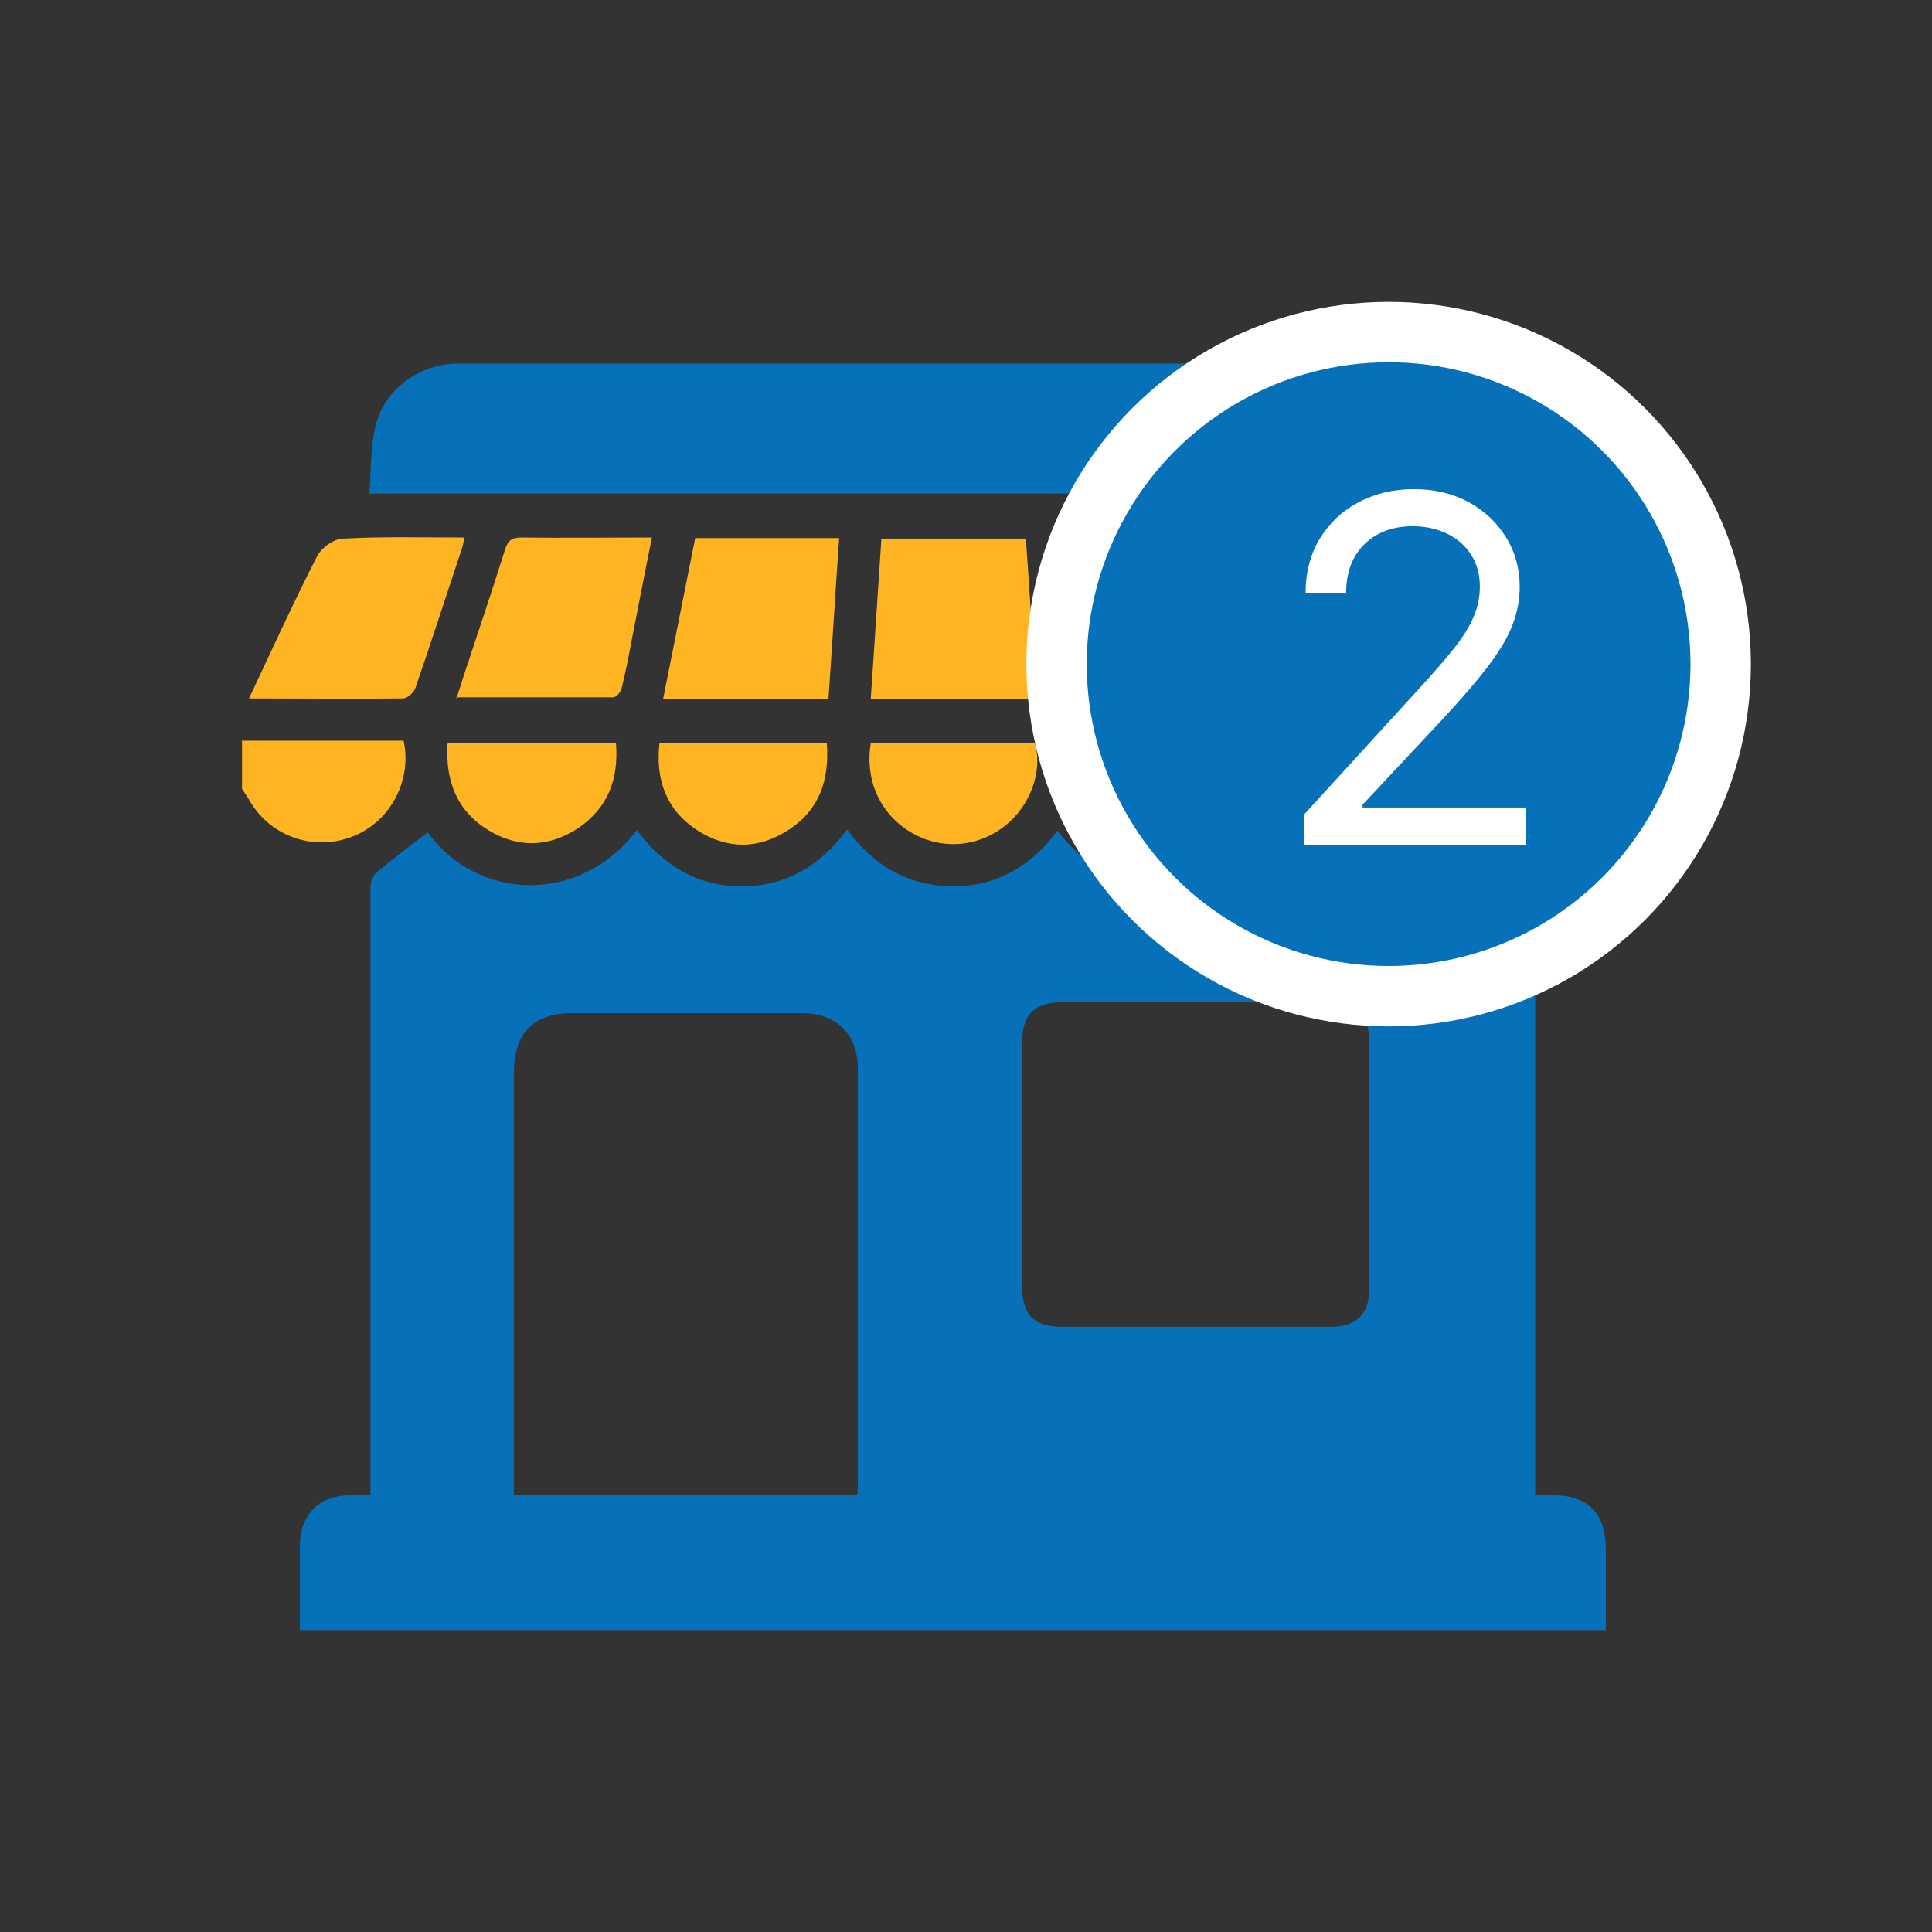 <svg width="32" height="32" viewBox="0 0 32 32" fill="none" xmlns="http://www.w3.org/2000/svg">
<rect x="0" y="0" width="32" height="32" fill="#333333" stroke="none"/>
<path d="M26.616 27H4.966C4.966 26.534 4.966 26.067 4.966 25.601C4.966 25.089 5.285 24.775 5.79 24.766C5.896 24.766 6.003 24.766 6.136 24.766C6.136 24.659 6.136 24.569 6.136 24.479C6.136 22.101 6.136 19.724 6.136 17.346C6.136 16.458 6.136 15.579 6.136 14.69C6.136 14.61 6.18 14.493 6.242 14.448C6.517 14.215 6.8 14.008 7.084 13.784C7.882 14.906 9.592 15.013 10.549 13.748C10.983 14.34 11.559 14.681 12.286 14.681C13.013 14.681 13.589 14.34 14.032 13.739C14.475 14.349 15.051 14.672 15.778 14.681C16.504 14.681 17.08 14.349 17.515 13.757C18.419 14.969 20.093 15.004 21.024 13.757C21.458 14.358 22.034 14.681 22.77 14.681C23.497 14.681 24.073 14.34 24.471 13.784C24.728 13.999 24.959 14.224 25.225 14.394C25.393 14.502 25.437 14.601 25.428 14.78C25.428 18.001 25.428 21.231 25.428 24.452C25.428 24.551 25.428 24.649 25.428 24.766C25.544 24.766 25.623 24.766 25.712 24.766C26.306 24.766 26.598 25.062 26.598 25.672C26.598 26.112 26.598 26.561 26.598 27H26.616ZM14.2 24.757C14.2 24.694 14.209 24.659 14.209 24.614C14.209 22.308 14.209 20.002 14.209 17.696C14.209 17.131 13.846 16.781 13.296 16.781C12.02 16.781 10.744 16.781 9.477 16.781C8.83 16.781 8.511 17.113 8.511 17.777C8.511 20.02 8.511 22.263 8.511 24.515C8.511 24.596 8.511 24.676 8.511 24.766H14.209L14.2 24.757ZM19.81 21.976C20.554 21.976 21.299 21.976 22.043 21.976C22.469 21.976 22.681 21.769 22.681 21.33C22.681 19.975 22.681 18.611 22.681 17.256C22.681 16.817 22.469 16.601 22.026 16.601C20.546 16.601 19.066 16.601 17.586 16.601C17.125 16.601 16.93 16.808 16.93 17.274C16.93 18.62 16.93 19.957 16.93 21.303C16.93 21.787 17.125 21.976 17.603 21.976C18.339 21.976 19.074 21.976 19.81 21.976Z" fill="#0671B8"/>
<path d="M4 12.268H6.685C6.827 12.923 6.473 13.595 5.861 13.847C5.232 14.107 4.505 13.874 4.151 13.29C4.106 13.21 4.053 13.138 4.009 13.066V12.277L4 12.268Z" fill="#FFB422"/>
<path d="M25.455 8.176H6.118C6.145 7.79 6.136 7.414 6.216 7.073C6.357 6.463 6.916 6.05 7.527 6.023C7.589 6.023 7.651 6.023 7.713 6.023C13.101 6.023 18.489 6.023 23.878 6.023C24.649 6.023 25.234 6.427 25.384 7.127C25.455 7.467 25.437 7.826 25.455 8.176Z" fill="#0671B8"/>
<path d="M14.599 8.921H16.992C17.054 9.8 17.107 10.68 17.169 11.577H14.422C14.484 10.697 14.537 9.818 14.599 8.921Z" fill="#FFB422"/>
<path d="M20.599 11.586H17.86C17.798 10.698 17.736 9.818 17.674 8.93H20.058C20.235 9.809 20.413 10.68 20.59 11.586H20.599Z" fill="#FFB422"/>
<path d="M11.515 8.912H13.899C13.837 9.8 13.784 10.689 13.722 11.577H10.983C11.161 10.68 11.338 9.8 11.515 8.912Z" fill="#FFB422"/>
<path d="M20.776 8.912C21.547 8.912 22.3 8.912 23.045 8.912C23.089 8.912 23.151 8.966 23.169 9.011C23.452 9.854 23.736 10.697 24.028 11.568C23.94 11.568 23.869 11.586 23.807 11.586C23.045 11.586 22.291 11.586 21.529 11.586C21.37 11.586 21.299 11.55 21.272 11.379C21.122 10.554 20.944 9.737 20.776 8.894V8.912Z" fill="#FFB422"/>
<path d="M23.904 8.912C24.551 8.912 25.189 8.912 25.827 8.912C26.076 8.912 26.27 9.055 26.377 9.28C26.74 10.033 27.086 10.787 27.449 11.568C27.369 11.577 27.316 11.585 27.254 11.585C26.492 11.585 25.721 11.585 24.959 11.585C24.844 11.585 24.764 11.585 24.711 11.442C24.445 10.626 24.17 9.809 23.904 8.993C23.904 8.975 23.904 8.948 23.904 8.903V8.912Z" fill="#FFB422"/>
<path d="M4.124 11.568C4.505 10.76 4.86 9.98 5.25 9.217C5.32 9.073 5.533 8.921 5.684 8.921C6.348 8.885 7.013 8.903 7.695 8.903C7.678 8.966 7.669 9.029 7.651 9.082C7.394 9.854 7.146 10.626 6.88 11.397C6.854 11.469 6.756 11.559 6.685 11.568C5.852 11.577 5.01 11.568 4.124 11.568Z" fill="#FFB422"/>
<path d="M7.563 11.568C7.598 11.442 7.633 11.352 7.66 11.254C7.899 10.536 8.139 9.818 8.369 9.091C8.413 8.957 8.475 8.903 8.626 8.903C9.335 8.912 10.053 8.903 10.797 8.903C10.682 9.477 10.576 10.024 10.469 10.572C10.416 10.85 10.363 11.137 10.292 11.415C10.274 11.469 10.204 11.55 10.159 11.55C9.3 11.55 8.449 11.55 7.554 11.55L7.563 11.568Z" fill="#FFB422"/>
<path d="M20.67 12.312C20.723 12.932 20.537 13.434 20.014 13.757C19.517 14.071 19.003 14.053 18.516 13.739C18.02 13.407 17.843 12.923 17.887 12.312H20.661H20.67Z" fill="#FFB422"/>
<path d="M21.387 12.304H24.152C24.206 12.869 24.046 13.335 23.603 13.685C23.169 14.035 22.548 14.071 22.07 13.793C21.565 13.497 21.308 12.95 21.387 12.313V12.304Z" fill="#FFB422"/>
<path d="M10.921 12.312H13.695C13.739 12.923 13.571 13.416 13.057 13.748C12.561 14.071 12.038 14.071 11.542 13.748C11.037 13.416 10.859 12.923 10.921 12.322V12.312Z" fill="#FFB422"/>
<path d="M14.422 12.312C15.326 12.312 16.238 12.312 17.142 12.312C17.275 12.779 17.063 13.353 16.637 13.685C16.177 14.044 15.565 14.08 15.069 13.775C14.572 13.47 14.324 12.914 14.422 12.312Z" fill="#FFB422"/>
<path d="M24.87 12.312H27.555C27.671 12.905 27.538 13.407 27.024 13.739C26.536 14.053 26.022 14.071 25.526 13.766C25.003 13.443 24.817 12.941 24.87 12.312Z" fill="#FFB422"/>
<path d="M7.421 12.312H10.203C10.248 12.905 10.07 13.38 9.583 13.712C9.096 14.035 8.582 14.053 8.085 13.748C7.571 13.434 7.376 12.941 7.412 12.322L7.421 12.312Z" fill="#FFB422"/>
<circle cx="23" cy="11" r="5.5" fill="#0671B8" stroke="white"/>
<path d="M21.602 14V13.489L23.523 11.386C23.748 11.14 23.934 10.926 24.079 10.744C24.225 10.561 24.333 10.388 24.403 10.227C24.475 10.064 24.511 9.894 24.511 9.716C24.511 9.511 24.462 9.334 24.364 9.185C24.267 9.035 24.134 8.92 23.966 8.838C23.797 8.757 23.608 8.716 23.398 8.716C23.174 8.716 22.979 8.762 22.812 8.855C22.648 8.946 22.52 9.074 22.429 9.239C22.34 9.403 22.296 9.597 22.296 9.818H21.625C21.625 9.477 21.704 9.178 21.861 8.92C22.018 8.663 22.232 8.462 22.503 8.318C22.776 8.174 23.081 8.102 23.421 8.102C23.761 8.102 24.063 8.174 24.327 8.318C24.59 8.462 24.796 8.656 24.946 8.901C25.096 9.145 25.171 9.417 25.171 9.716C25.171 9.93 25.132 10.139 25.054 10.344C24.978 10.546 24.846 10.773 24.656 11.023C24.469 11.271 24.208 11.574 23.875 11.932L22.568 13.329V13.375H25.273V14H21.602Z" fill="white"/>
</svg>
